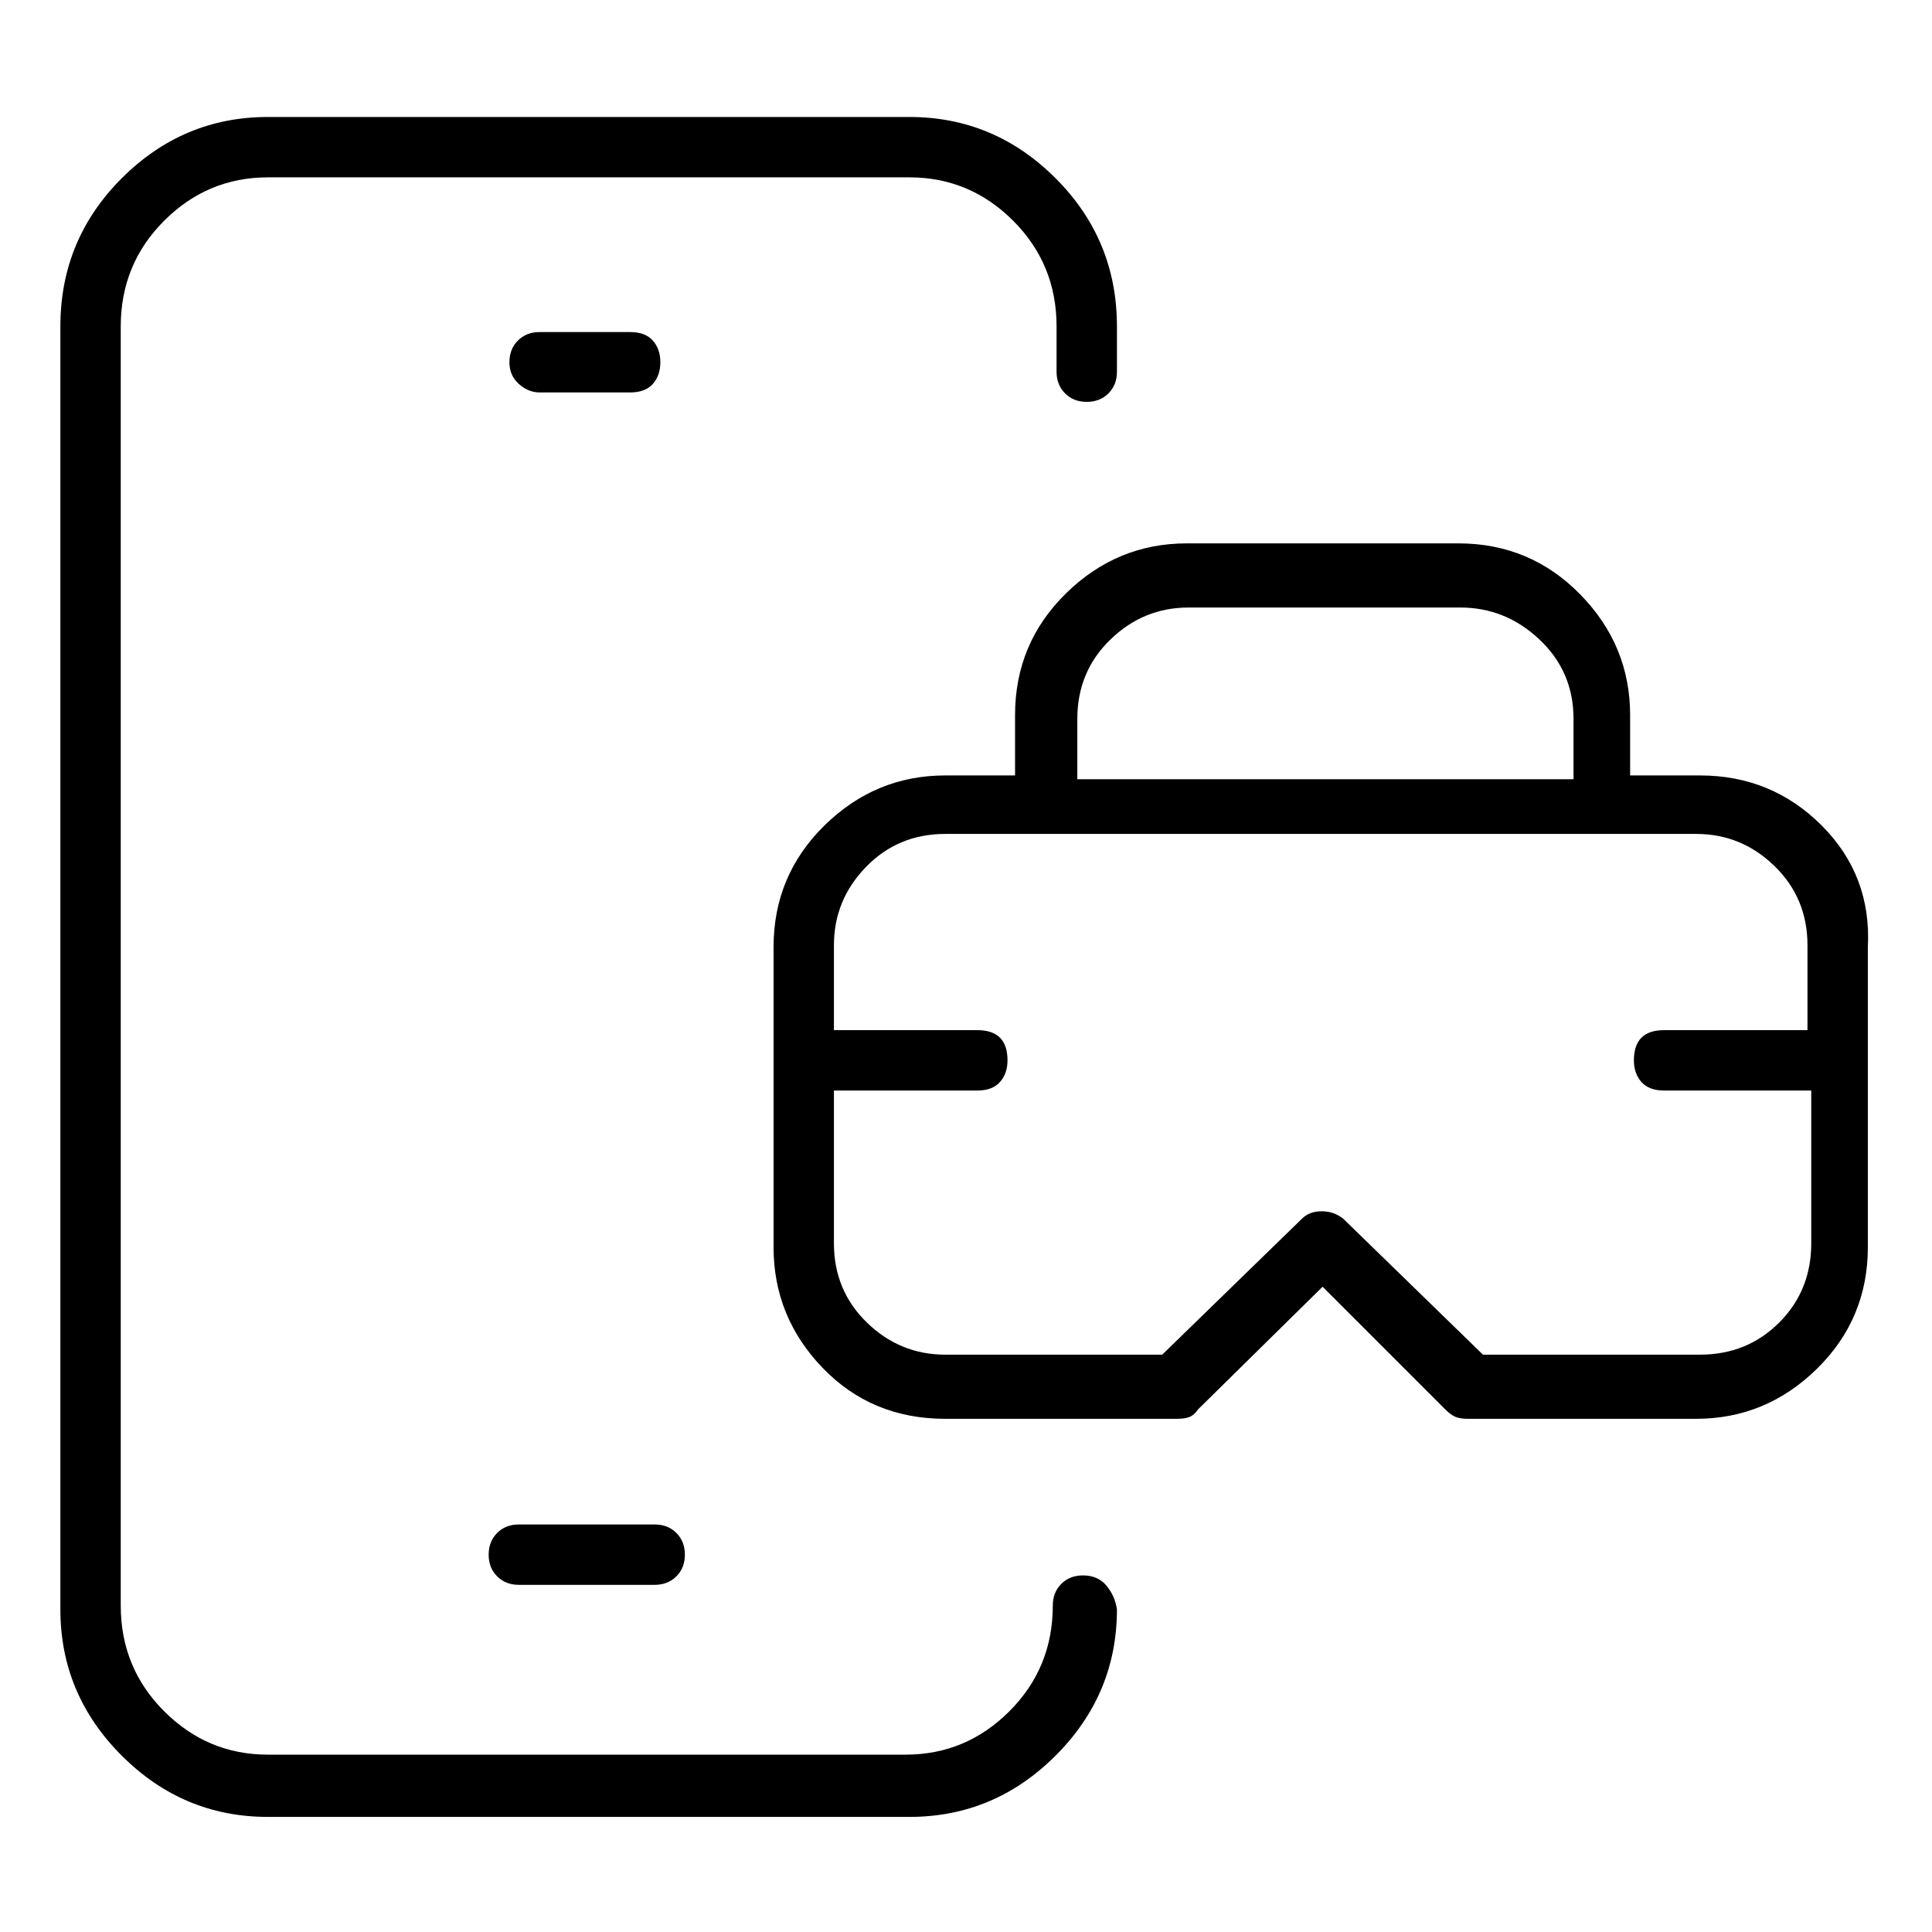 <svg viewBox="0 0 1024 1024" xmlns="http://www.w3.org/2000/svg">
  <path transform="scale(1, -1) translate(0, -960)" fill="currentColor" d="M901 549h-37v32q0 37 -26.5 64t-64.5 27h-144q-37 0 -64 -26.5t-27 -64.5v-32h-37q-37 0 -64 -26.5t-27 -64.5v-159q0 -37 26 -64t65 -27h123q4 0 6.5 1t4.5 4l66 65l65 -65q3 -3 5.5 -4t6.5 -1h121q37 0 64 26.5t27 64.5v159q2 38 -24.5 64.5t-64.5 26.5v0zM630 638h144 q24 0 42 -17t18 -42v-32h-263v32q0 25 17.5 42t41.5 17v0zM901 242h-115l-74 72q-5 4 -11.5 4t-10.5 -4l-74 -72h-115q-24 0 -41.5 17t-17.5 42v81h76q8 0 12 4.5t4 11.5q0 8 -4 12t-12 4h-76v45q0 24 17 41.5t42 17.5h398q24 0 41.5 -17t17.5 -42v-45h-76q-8 0 -12 -4 t-4 -12q0 -7 4 -11.5t12 -4.5h78v-81q0 -25 -17 -42t-42 -17v0zM574 125q-7 0 -11.5 -4.5t-4.5 -11.5q0 -33 -23 -56t-55 -23h-338q-32 0 -55 23t-23 56v678q0 33 23 56t55 23h340q32 0 55 -23t23 -56v-24q0 -7 4.5 -11.5t11.5 -4.5t11.5 4.5t4.5 11.5v24q0 46 -32.5 78.5 t-77.5 32.5h-340q-45 0 -77.5 -32.5t-32.5 -78.5v-680q0 -45 32.5 -77.5t77.5 -32.5h340q45 0 77.5 32.5t32.5 77.5q-1 7 -5.5 12.5t-12.5 5.5zM286 752h48q8 0 12 4.5t4 11.5t-4 11.5t-12 4.5h-48q-7 0 -11.5 -4.5t-4.5 -11.5t5 -11.5t11 -4.5zM259 136q0 -7 4.5 -11.5 t11.5 -4.5h72q7 0 11.5 4.5t4.5 11.5t-4.5 11.5t-11.5 4.5h-72q-7 0 -11.5 -4.5t-4.5 -11.5z" />
</svg>